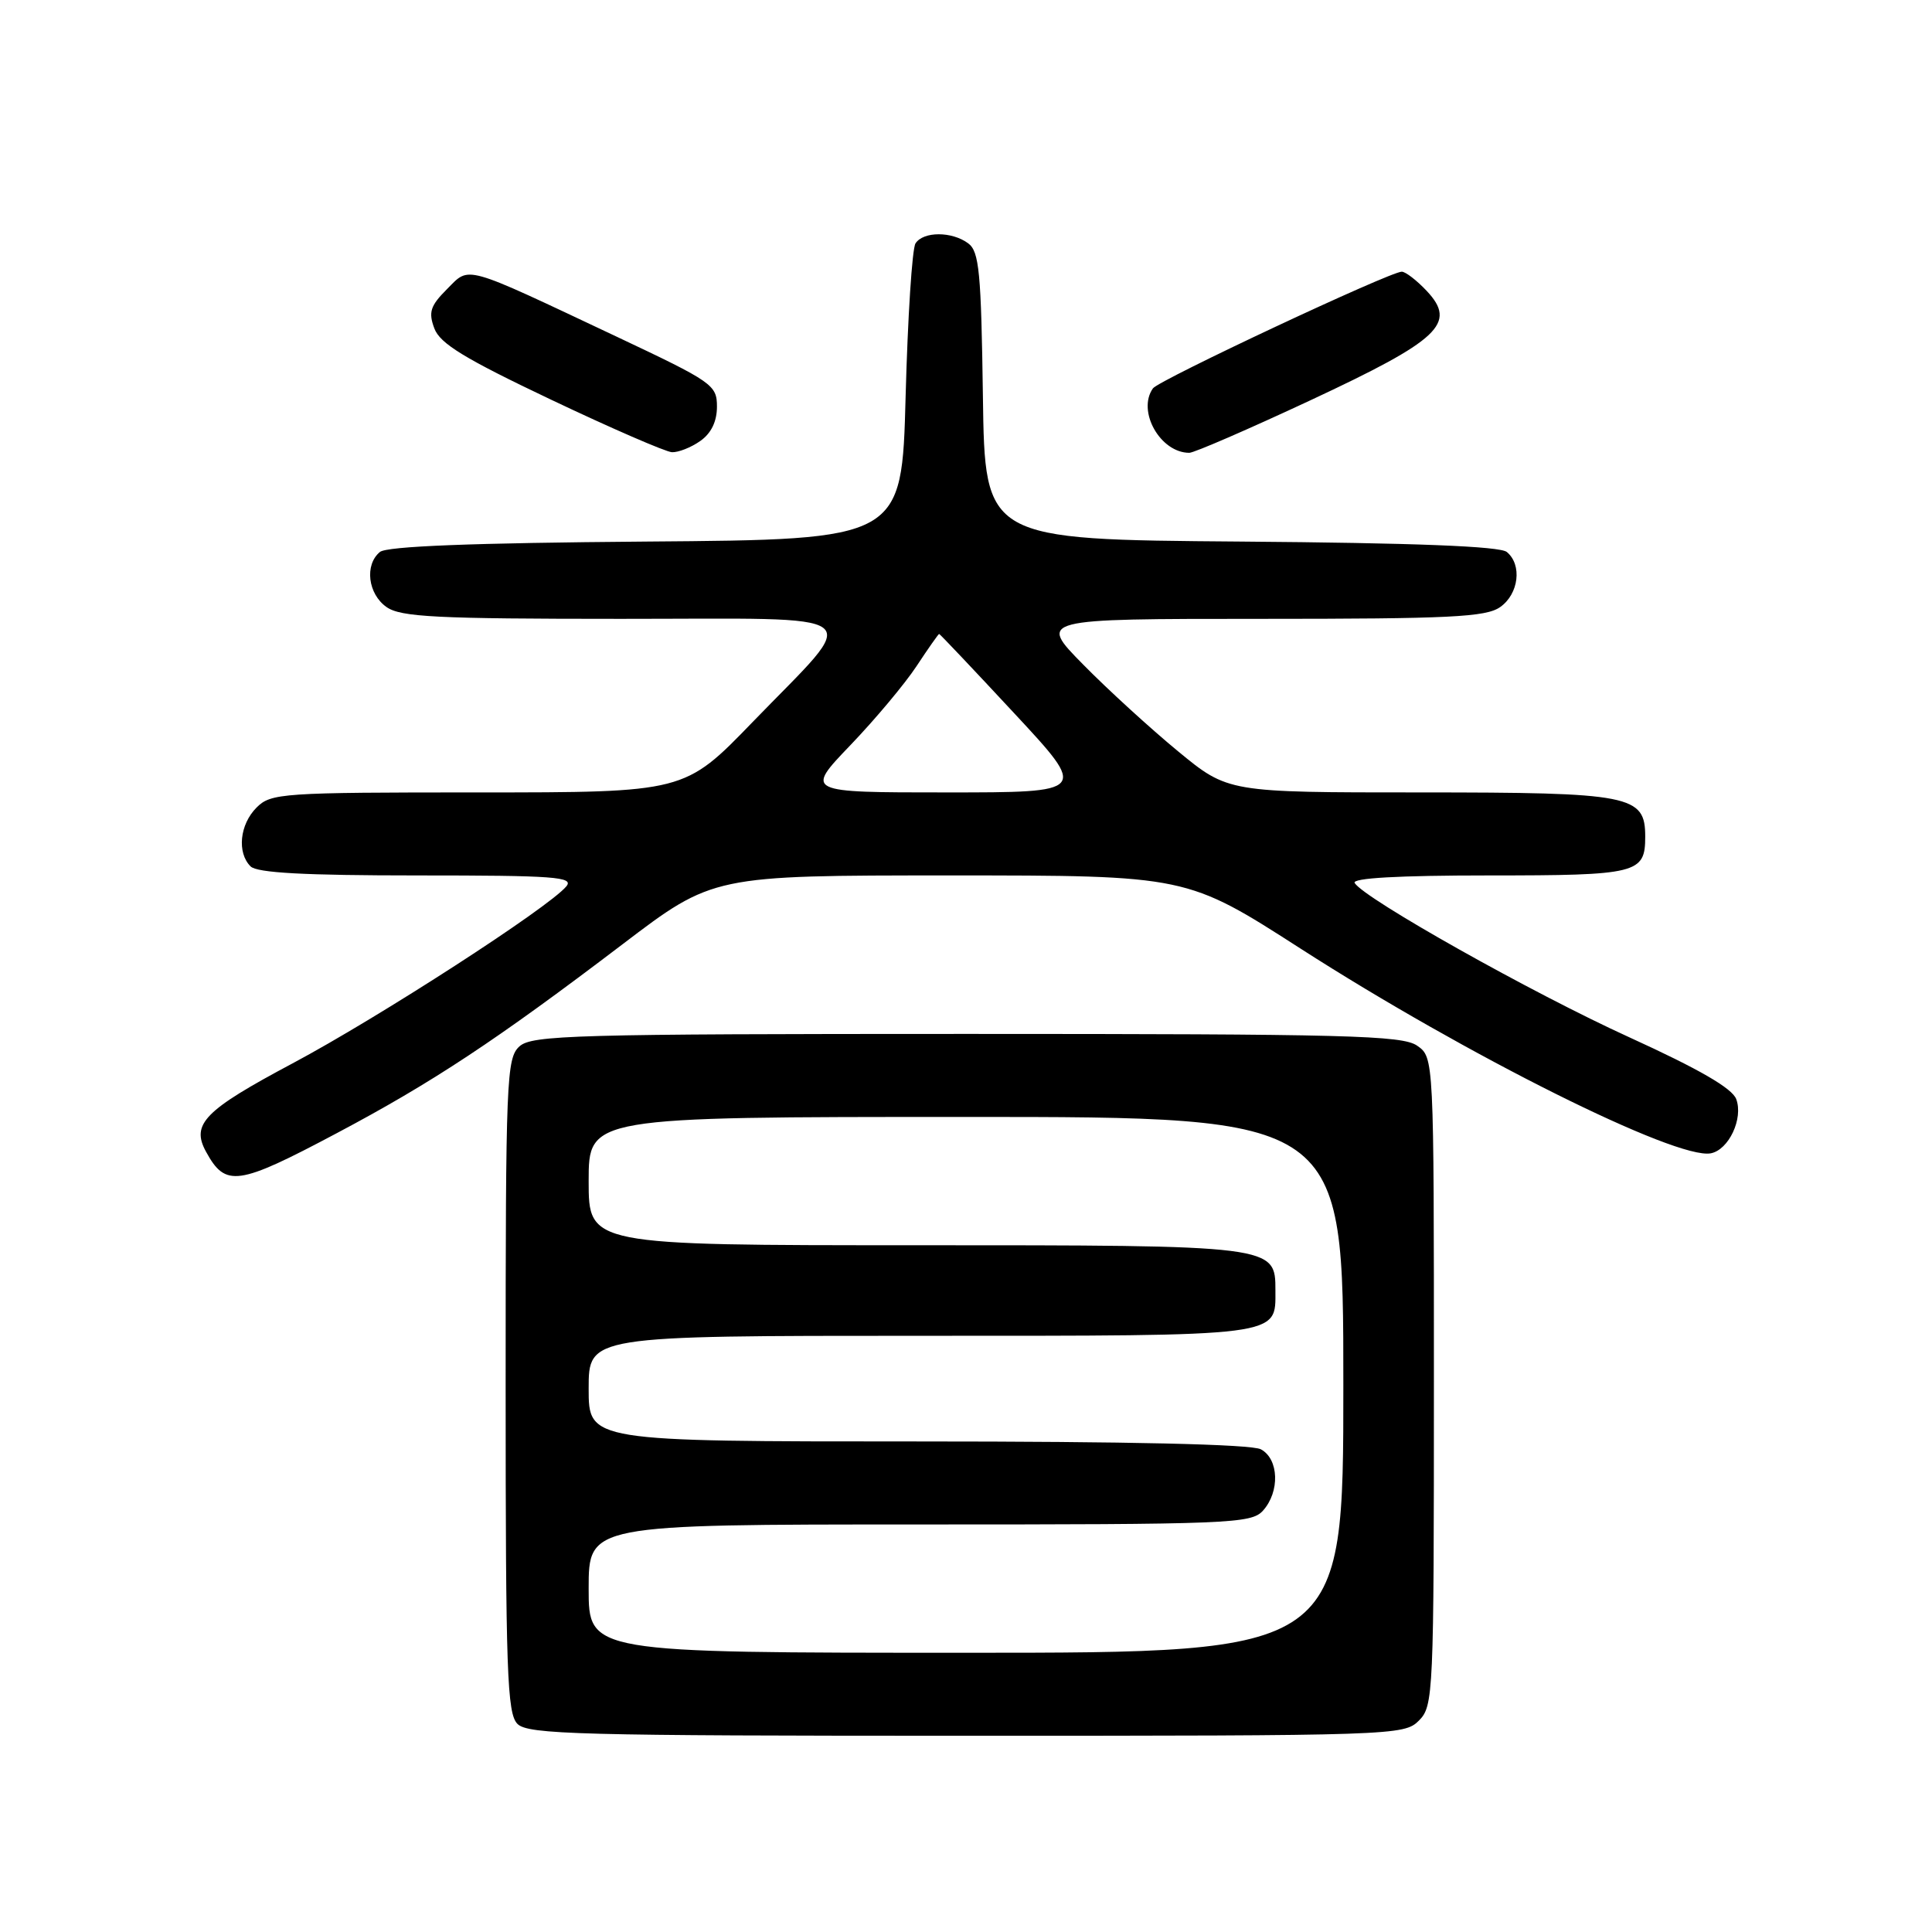 <?xml version="1.0" encoding="UTF-8" standalone="no"?>
<!DOCTYPE svg PUBLIC "-//W3C//DTD SVG 1.1//EN" "http://www.w3.org/Graphics/SVG/1.1/DTD/svg11.dtd" >
<svg xmlns="http://www.w3.org/2000/svg" xmlns:xlink="http://www.w3.org/1999/xlink" version="1.1" viewBox="0 0 256 256">
 <g >
 <path fill="currentColor"
d=" M 188.00 228.00 C 189.94 226.06 190.00 224.67 190.00 183.06 C 190.00 140.11 190.00 140.11 187.78 138.56 C 185.83 137.19 178.48 137.00 128.11 137.00 C 76.05 137.00 70.49 137.16 68.83 138.65 C 67.11 140.21 67.00 142.93 67.00 183.58 C 67.00 221.59 67.19 227.05 68.57 228.43 C 69.96 229.82 76.74 230.00 128.07 230.00 C 184.67 230.00 186.05 229.95 188.00 228.00 Z  M 44.59 150.17 C 57.29 143.44 65.75 137.85 82.49 125.12 C 94.48 116.00 94.48 116.00 125.86 116.00 C 157.25 116.00 157.25 116.00 172.37 125.72 C 194.40 139.87 222.12 153.70 226.69 152.82 C 229.07 152.36 231.02 148.22 230.06 145.64 C 229.53 144.20 225.13 141.66 215.90 137.45 C 203.07 131.61 180.79 119.09 179.50 117.00 C 179.10 116.35 185.29 116.00 197.24 116.00 C 217.00 116.00 218.00 115.75 218.00 110.86 C 218.00 105.36 216.17 105.00 188.14 105.00 C 162.72 105.00 162.72 105.00 156.11 99.56 C 152.48 96.57 146.81 91.40 143.53 88.06 C 137.56 82.00 137.56 82.00 167.06 82.00 C 192.14 82.00 196.89 81.77 198.78 80.44 C 201.25 78.71 201.72 74.84 199.66 73.14 C 198.76 72.38 187.41 71.94 164.41 71.76 C 130.50 71.50 130.50 71.50 130.24 52.50 C 130.01 36.07 129.75 33.33 128.30 32.25 C 126.14 30.64 122.35 30.64 121.31 32.25 C 120.86 32.94 120.28 42.05 120.00 52.50 C 119.50 71.50 119.50 71.50 85.59 71.76 C 62.59 71.94 51.24 72.38 50.34 73.14 C 48.28 74.84 48.75 78.71 51.22 80.44 C 53.11 81.76 57.80 82.00 82.26 82.00 C 115.99 82.00 114.27 80.65 99.72 95.68 C 90.71 105.00 90.71 105.00 63.35 105.00 C 37.33 105.00 35.90 105.10 34.00 107.00 C 31.76 109.24 31.38 112.98 33.20 114.80 C 34.06 115.66 40.38 116.00 55.32 116.00 C 73.49 116.00 76.09 116.19 75.04 117.45 C 72.71 120.26 50.18 134.82 38.77 140.90 C 27.07 147.13 25.29 148.94 27.30 152.61 C 29.89 157.35 31.48 157.13 44.59 150.17 Z  M 92.78 58.44 C 94.24 57.42 95.00 55.85 95.00 53.88 C 95.00 51.01 94.42 50.61 81.75 44.63 C 61.09 34.89 62.31 35.23 59.22 38.32 C 57.02 40.52 56.75 41.37 57.55 43.51 C 58.30 45.53 61.55 47.51 73.00 52.95 C 80.97 56.74 88.19 59.87 89.03 59.92 C 89.87 59.96 91.56 59.30 92.78 58.44 Z  M 173.62 53.05 C 190.77 45.04 193.09 42.86 189.05 38.55 C 187.73 37.15 186.24 36.00 185.74 36.00 C 184.18 36.00 153.54 50.37 152.77 51.46 C 150.63 54.48 153.75 60.00 157.59 60.00 C 158.22 60.00 165.44 56.87 173.62 53.05 Z  M 78.00 210.50 C 78.00 202.00 78.00 202.00 121.85 202.00 C 163.05 202.00 165.79 201.89 167.35 200.17 C 169.61 197.66 169.47 193.32 167.07 192.04 C 165.82 191.37 149.68 191.00 121.57 191.00 C 78.00 191.00 78.00 191.00 78.00 184.00 C 78.00 177.00 78.00 177.00 121.93 177.00 C 170.20 177.00 169.00 177.15 169.00 170.99 C 169.00 165.00 169.00 165.00 121.28 165.00 C 78.00 165.00 78.00 165.00 78.00 156.50 C 78.00 148.00 78.00 148.00 128.00 148.00 C 178.00 148.00 178.00 148.00 178.00 183.50 C 178.00 219.00 178.00 219.00 128.00 219.00 C 78.00 219.00 78.00 219.00 78.00 210.50 Z  M 112.67 98.75 C 115.97 95.31 119.92 90.59 121.46 88.25 C 123.00 85.91 124.35 84.00 124.44 84.00 C 124.54 84.00 129.01 88.72 134.38 94.50 C 144.15 105.00 144.15 105.00 125.41 105.00 C 106.68 105.00 106.68 105.00 112.67 98.75 Z "/>
</g>
</svg>